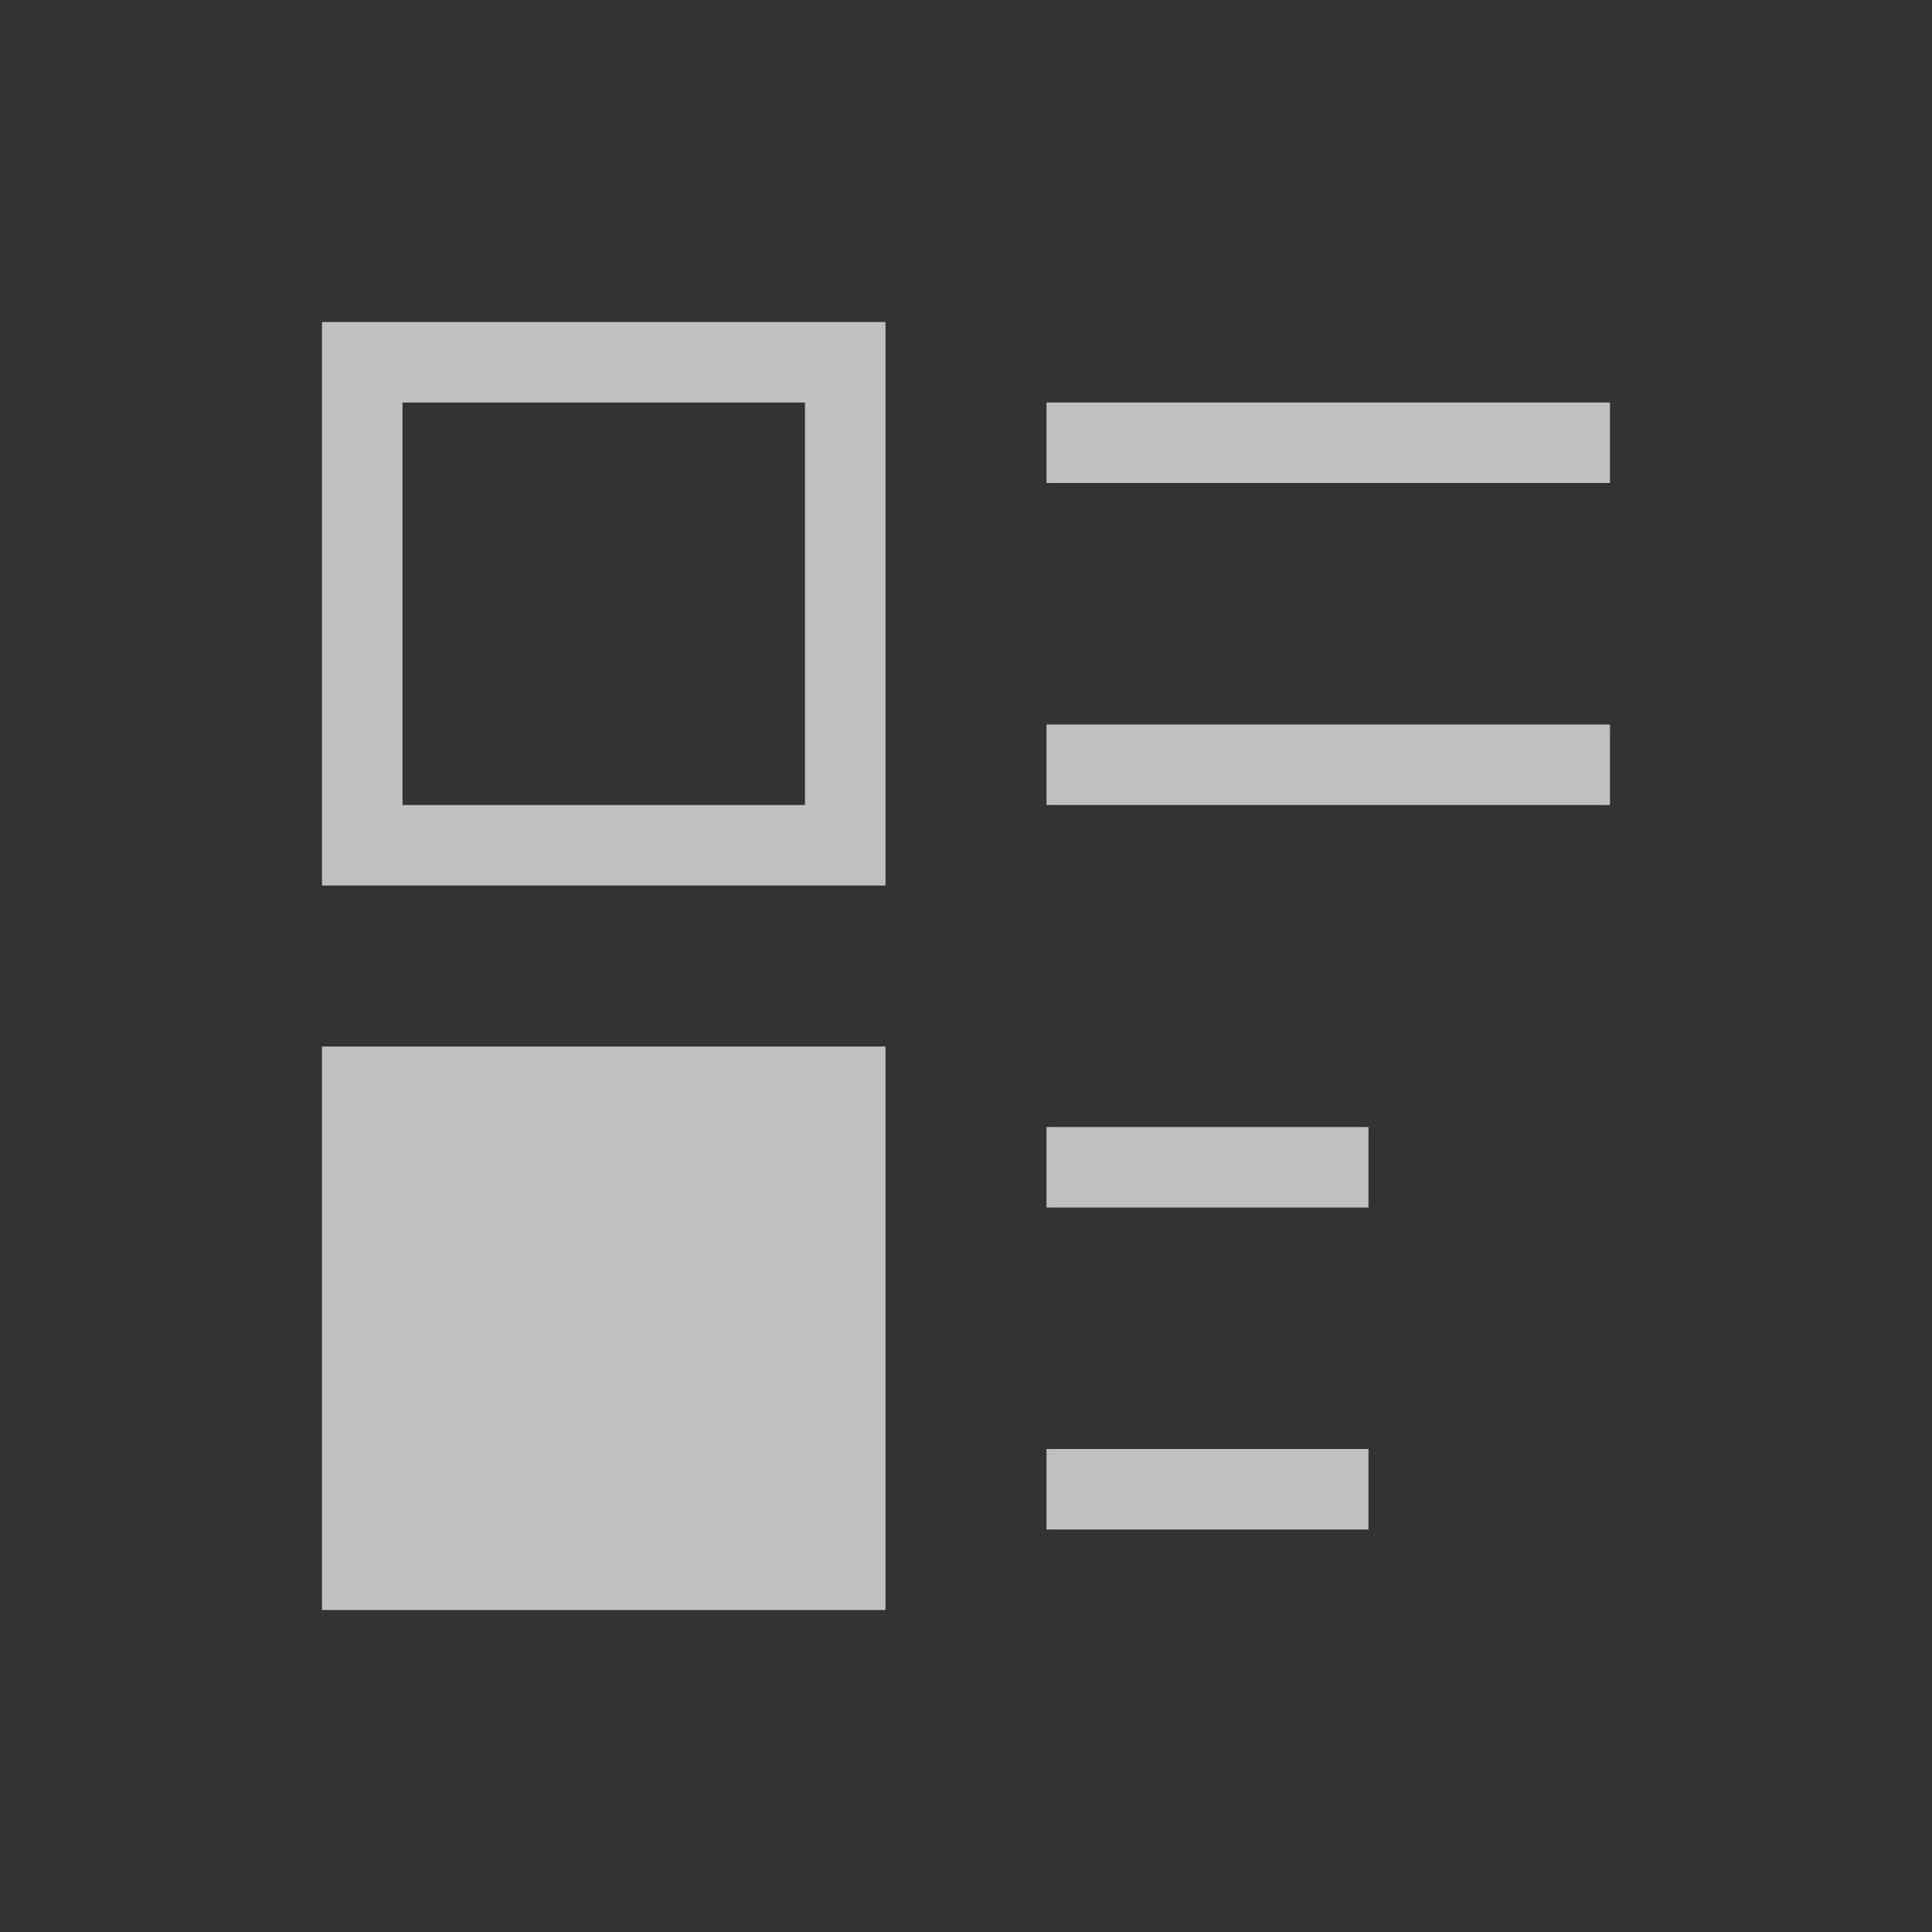 <svg xmlns="http://www.w3.org/2000/svg" viewBox="0 0 24 24">
    <rect x="0" y="0" width="24" height="24" fill="#333333" stroke="none"/>
    <path d="M4 4v7h7V4H4zm1 1h5v5H5V5zm8 0v1h7V5h-7zm0 4v1h7V9h-7zm-9 4v7h7v-7H4zm9 1v1h4v-1h-4zm0 4v1h4v-1h-4z" style="fill:currentColor;fill-opacity:1;stroke:none;color:#fdfdfd;opacity:.7"/>
</svg>
